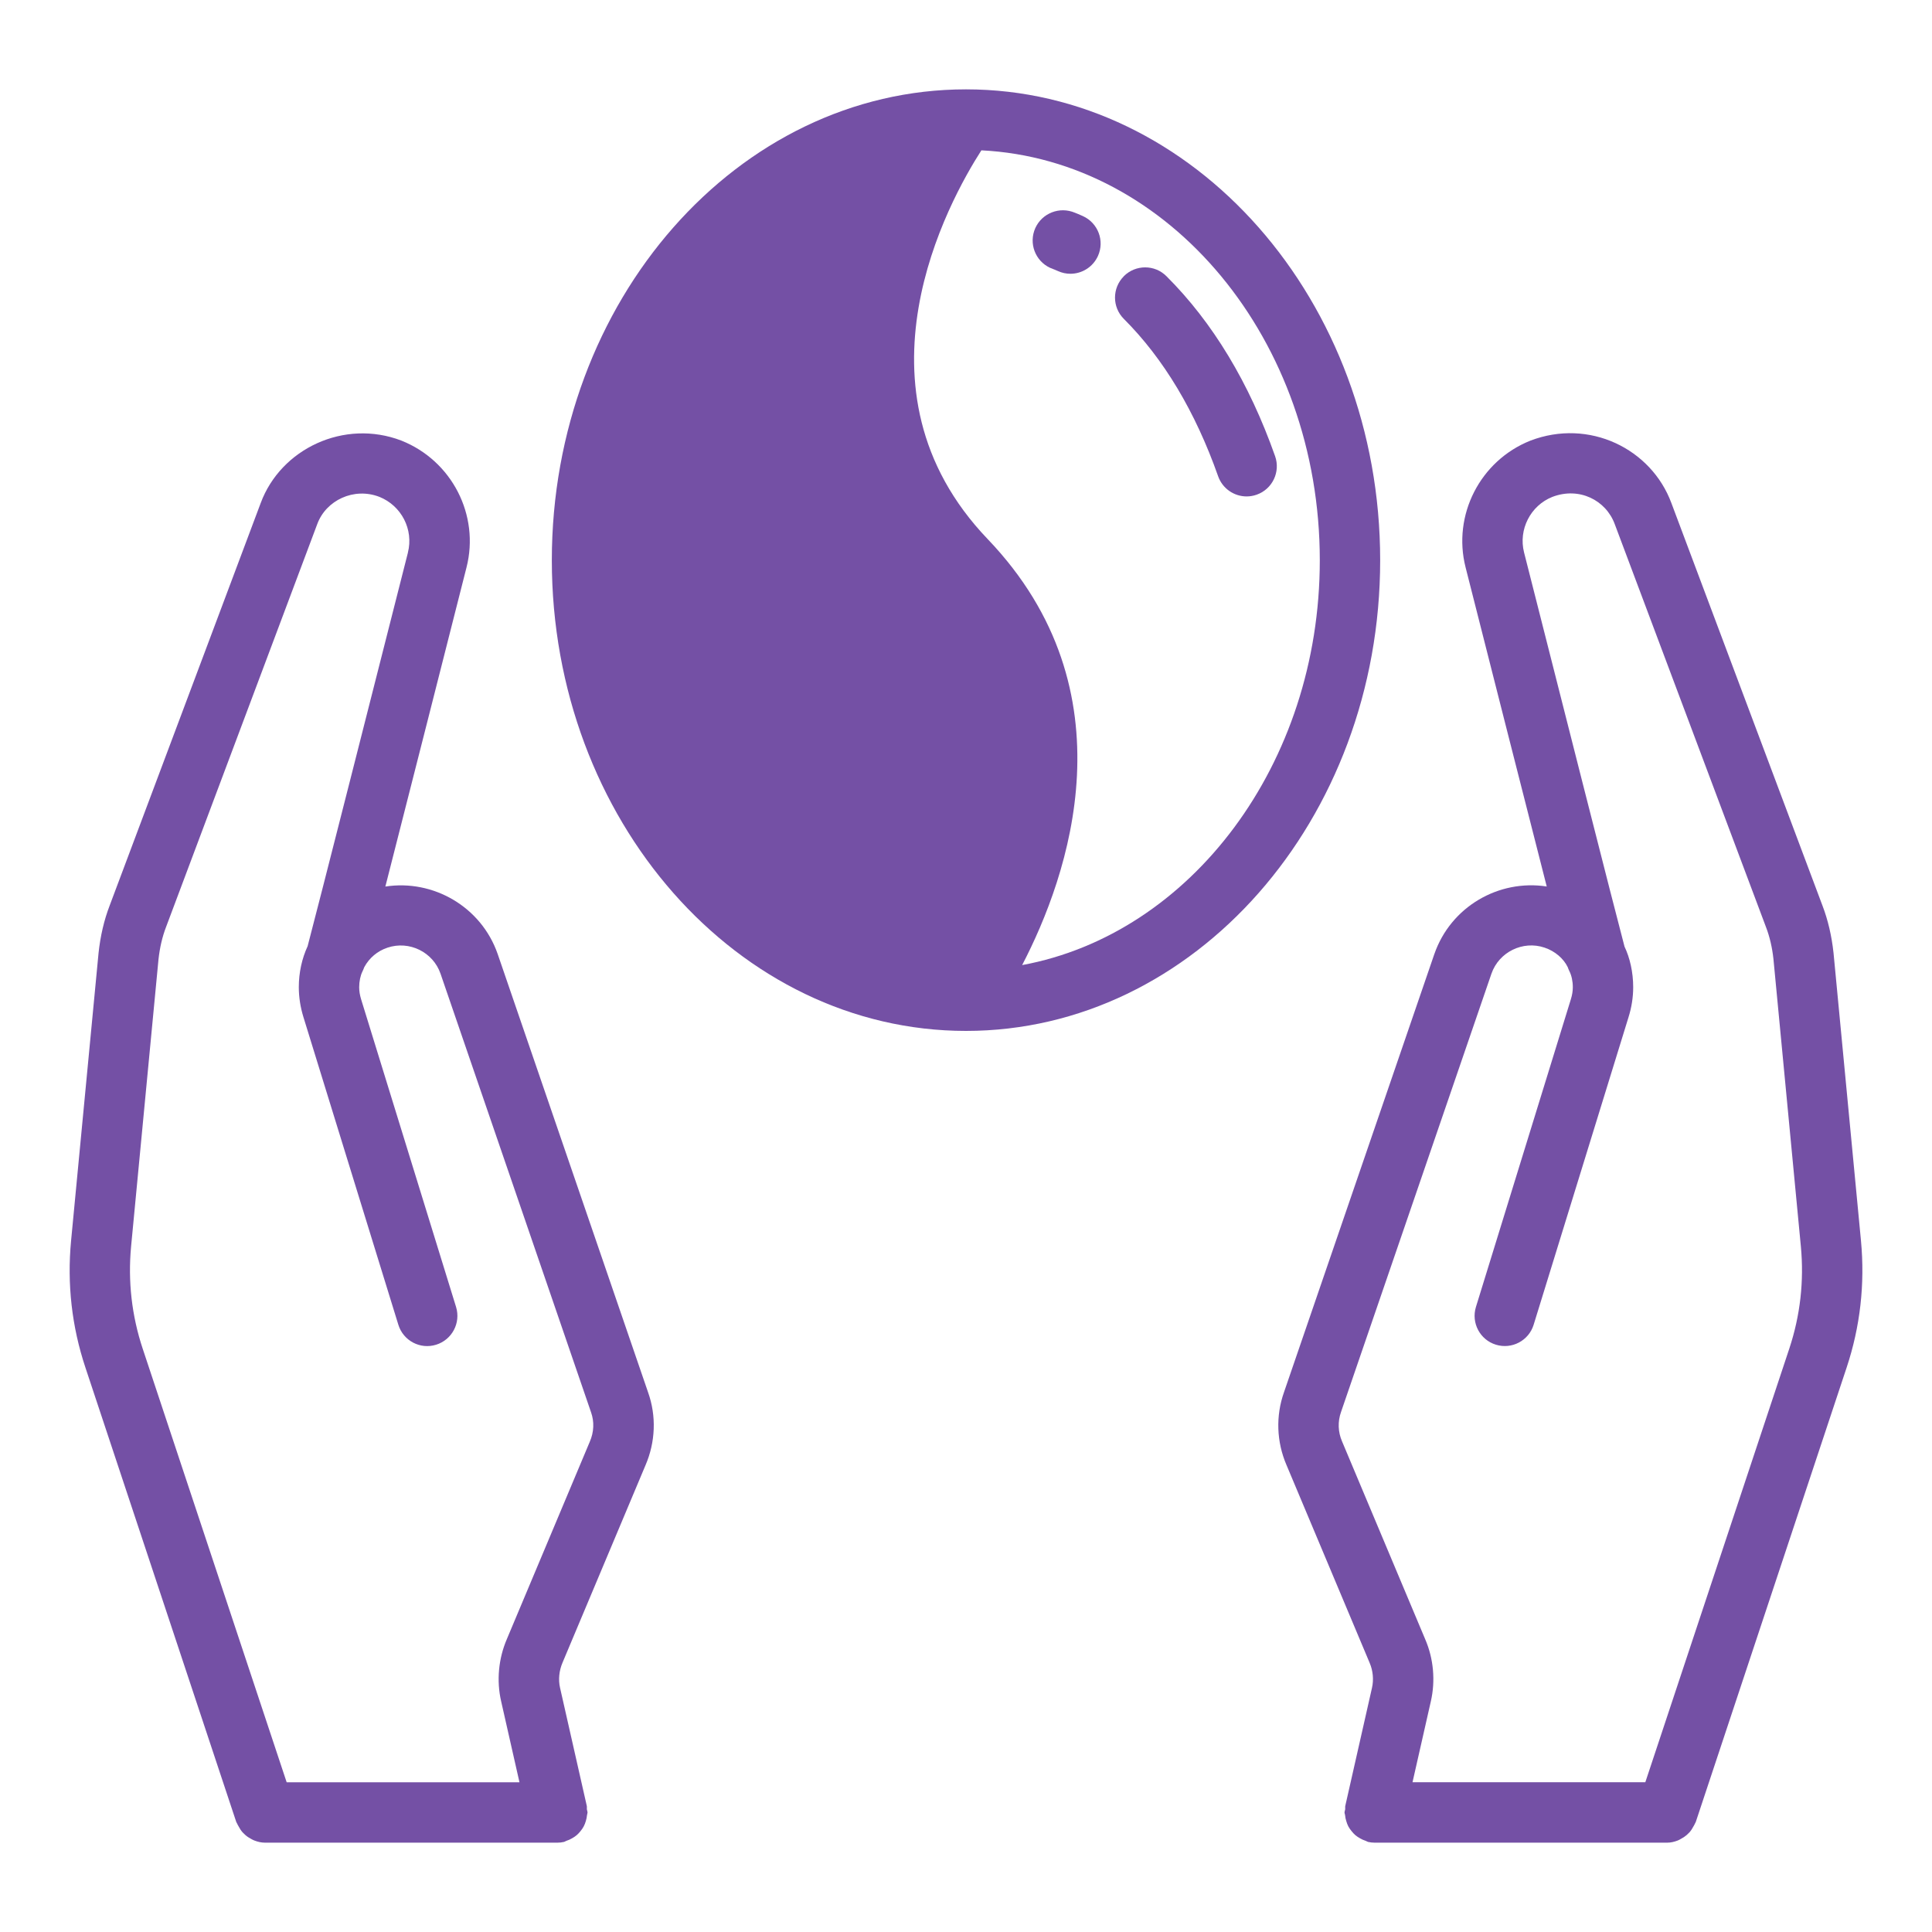 <svg width="80" height="80" viewBox="0 0 80 80" fill="none" xmlns="http://www.w3.org/2000/svg">
<path d="M59.393 39.505L53.169 57.645C52.819 58.63 52.858 59.706 53.272 60.666L56.714 68.856C56.853 69.179 56.889 69.555 56.81 69.895L55.706 74.775C55.694 74.823 55.707 74.869 55.702 74.916C55.697 74.963 55.674 75.004 55.674 75.051C55.674 75.089 55.693 75.121 55.696 75.157C55.703 75.245 55.721 75.326 55.747 75.409C55.769 75.484 55.794 75.554 55.829 75.623C55.867 75.695 55.912 75.757 55.963 75.82C56.013 75.882 56.063 75.94 56.124 75.991C56.183 76.043 56.248 76.081 56.317 76.121C56.392 76.164 56.465 76.199 56.549 76.225C56.584 76.236 56.612 76.261 56.649 76.27C56.74 76.291 56.833 76.301 56.923 76.301H69.028C69.028 76.301 69.031 76.301 69.032 76.301C69.186 76.301 69.332 76.265 69.472 76.211C69.517 76.194 69.555 76.17 69.598 76.147C69.688 76.101 69.769 76.047 69.847 75.98C69.885 75.945 69.922 75.911 69.957 75.873C70.023 75.799 70.076 75.716 70.123 75.626C70.147 75.581 70.174 75.54 70.193 75.493C70.199 75.475 70.213 75.461 70.219 75.442L76.464 56.631C77.028 54.935 77.228 53.167 77.059 51.376L75.922 39.454C75.846 38.754 75.692 38.096 75.467 37.506L69.209 20.832C68.377 18.581 65.802 17.314 63.368 18.247C61.288 19.076 60.136 21.331 60.687 23.494C61.562 26.944 63.093 32.975 64.047 36.708C62.059 36.401 60.073 37.544 59.394 39.504L59.393 39.505ZM64.915 40.045C64.934 40.101 64.956 40.155 64.983 40.209C65.076 40.394 65.127 40.631 65.127 40.877C65.127 41.041 65.1 41.205 65.044 41.384L61.115 54.119C60.913 54.779 61.283 55.479 61.942 55.681C62.603 55.884 63.302 55.514 63.505 54.855L67.432 42.125C67.562 41.712 67.627 41.291 67.627 40.876C67.627 40.255 67.488 39.655 67.268 39.197C66.951 38.021 64.359 27.809 63.108 22.875C62.867 21.926 63.376 20.935 64.278 20.576C65.388 20.15 66.497 20.707 66.864 21.705L73.128 38.394C73.279 38.789 73.383 39.236 73.434 39.706L74.57 51.612C74.706 53.054 74.544 54.476 74.091 55.843L68.129 73.799H58.489L59.248 70.45C59.444 69.595 59.361 68.676 59.013 67.874L55.571 59.684C55.403 59.295 55.387 58.869 55.529 58.468L61.757 40.319C62.068 39.42 63.059 38.935 63.956 39.239C64.393 39.384 64.744 39.694 64.915 40.045Z" fill="#7450A5"/>
<path d="M16.62 18.244C14.248 17.336 11.626 18.585 10.796 20.828L4.54 37.499C4.31 38.097 4.156 38.755 4.08 39.47L2.943 51.379C2.773 53.167 2.973 54.935 3.538 56.631L9.783 75.444C9.79 75.463 9.802 75.476 9.81 75.494C9.828 75.541 9.856 75.582 9.88 75.627C9.927 75.718 9.98 75.8 10.046 75.874C10.081 75.912 10.117 75.946 10.156 75.981C10.232 76.049 10.315 76.103 10.405 76.149C10.447 76.171 10.486 76.195 10.531 76.211C10.671 76.265 10.818 76.301 10.971 76.301H10.975H23.078C23.17 76.301 23.262 76.291 23.353 76.27C23.391 76.261 23.417 76.236 23.453 76.225C23.537 76.199 23.611 76.164 23.686 76.121C23.755 76.082 23.818 76.043 23.878 75.991C23.94 75.939 23.99 75.882 24.04 75.82C24.091 75.756 24.136 75.694 24.173 75.623C24.21 75.554 24.233 75.484 24.257 75.409C24.282 75.326 24.3 75.246 24.307 75.159C24.311 75.121 24.328 75.09 24.328 75.052C24.328 75.005 24.306 74.964 24.301 74.918C24.296 74.87 24.308 74.824 24.297 74.776L23.191 69.891C23.113 69.556 23.15 69.18 23.293 68.846L26.726 60.679C27.145 59.709 27.183 58.633 26.838 57.66L20.608 39.504C19.928 37.546 17.938 36.404 15.957 36.71C16.911 32.977 18.441 26.946 19.317 23.496C19.868 21.335 18.717 19.079 16.622 18.245L16.62 18.244ZM16.892 22.88C15.658 27.74 13.123 37.736 12.738 39.18C12.5 39.693 12.373 40.278 12.373 40.877C12.373 41.294 12.44 41.714 12.566 42.121L16.495 54.856C16.698 55.515 17.397 55.888 18.058 55.682C18.717 55.479 19.087 54.779 18.885 54.12L14.953 41.379C14.9 41.206 14.873 41.042 14.873 40.879C14.873 40.633 14.925 40.395 15.008 40.227C15.031 40.184 15.057 40.117 15.083 40.049C15.29 39.665 15.628 39.379 16.047 39.24C16.945 38.938 17.932 39.422 18.241 40.318L24.475 58.483C24.612 58.87 24.596 59.297 24.423 59.696L20.991 67.864C20.64 68.676 20.555 69.596 20.751 70.446L21.51 73.8H11.87L5.908 55.844C5.455 54.479 5.293 53.056 5.428 51.616L6.563 39.724C6.616 39.239 6.72 38.791 6.875 38.388L13.137 21.701C13.501 20.711 14.658 20.168 15.707 20.573C16.623 20.938 17.133 21.927 16.89 22.88H16.892Z" fill="#7450A5"/>
<path d="M40 3.7C30.55 3.7 22.85 12.45 22.85 23.2C22.85 33.95 30.55 42.688 40 42.688C49.45 42.688 57.15 33.95 57.15 23.2C57.15 12.45 49.45 3.7 40 3.7ZM42.325 39.962C44.25 36.262 46.925 28.625 40.9 22.325C34.962 16.125 39.287 8.325 40.637 6.225C48.425 6.612 54.65 14.075 54.65 23.2C54.65 31.65 49.3 38.675 42.325 39.962Z" fill="#7450A5"/>
<path d="M46.535 11.44C46.048 11.929 46.048 12.72 46.538 13.207C48.181 14.849 49.495 17.041 50.441 19.723C50.624 20.236 51.105 20.556 51.62 20.556C51.758 20.556 51.899 20.532 52.036 20.484C52.688 20.254 53.029 19.54 52.799 18.889C51.727 15.851 50.214 13.345 48.301 11.438C47.815 10.949 47.023 10.949 46.534 11.438L46.535 11.44Z" fill="#7450A5"/>
<path d="M44.84 8.948C44.554 8.818 44.394 8.766 44.394 8.766C43.744 8.56 43.044 8.91 42.825 9.559C42.608 10.206 42.949 10.909 43.593 11.135C43.615 11.143 43.69 11.171 43.808 11.224C43.975 11.3 44.15 11.336 44.323 11.336C44.799 11.336 45.253 11.062 45.463 10.601C45.748 9.973 45.469 9.233 44.84 8.948Z" fill="#7450A5"/>
</svg>
